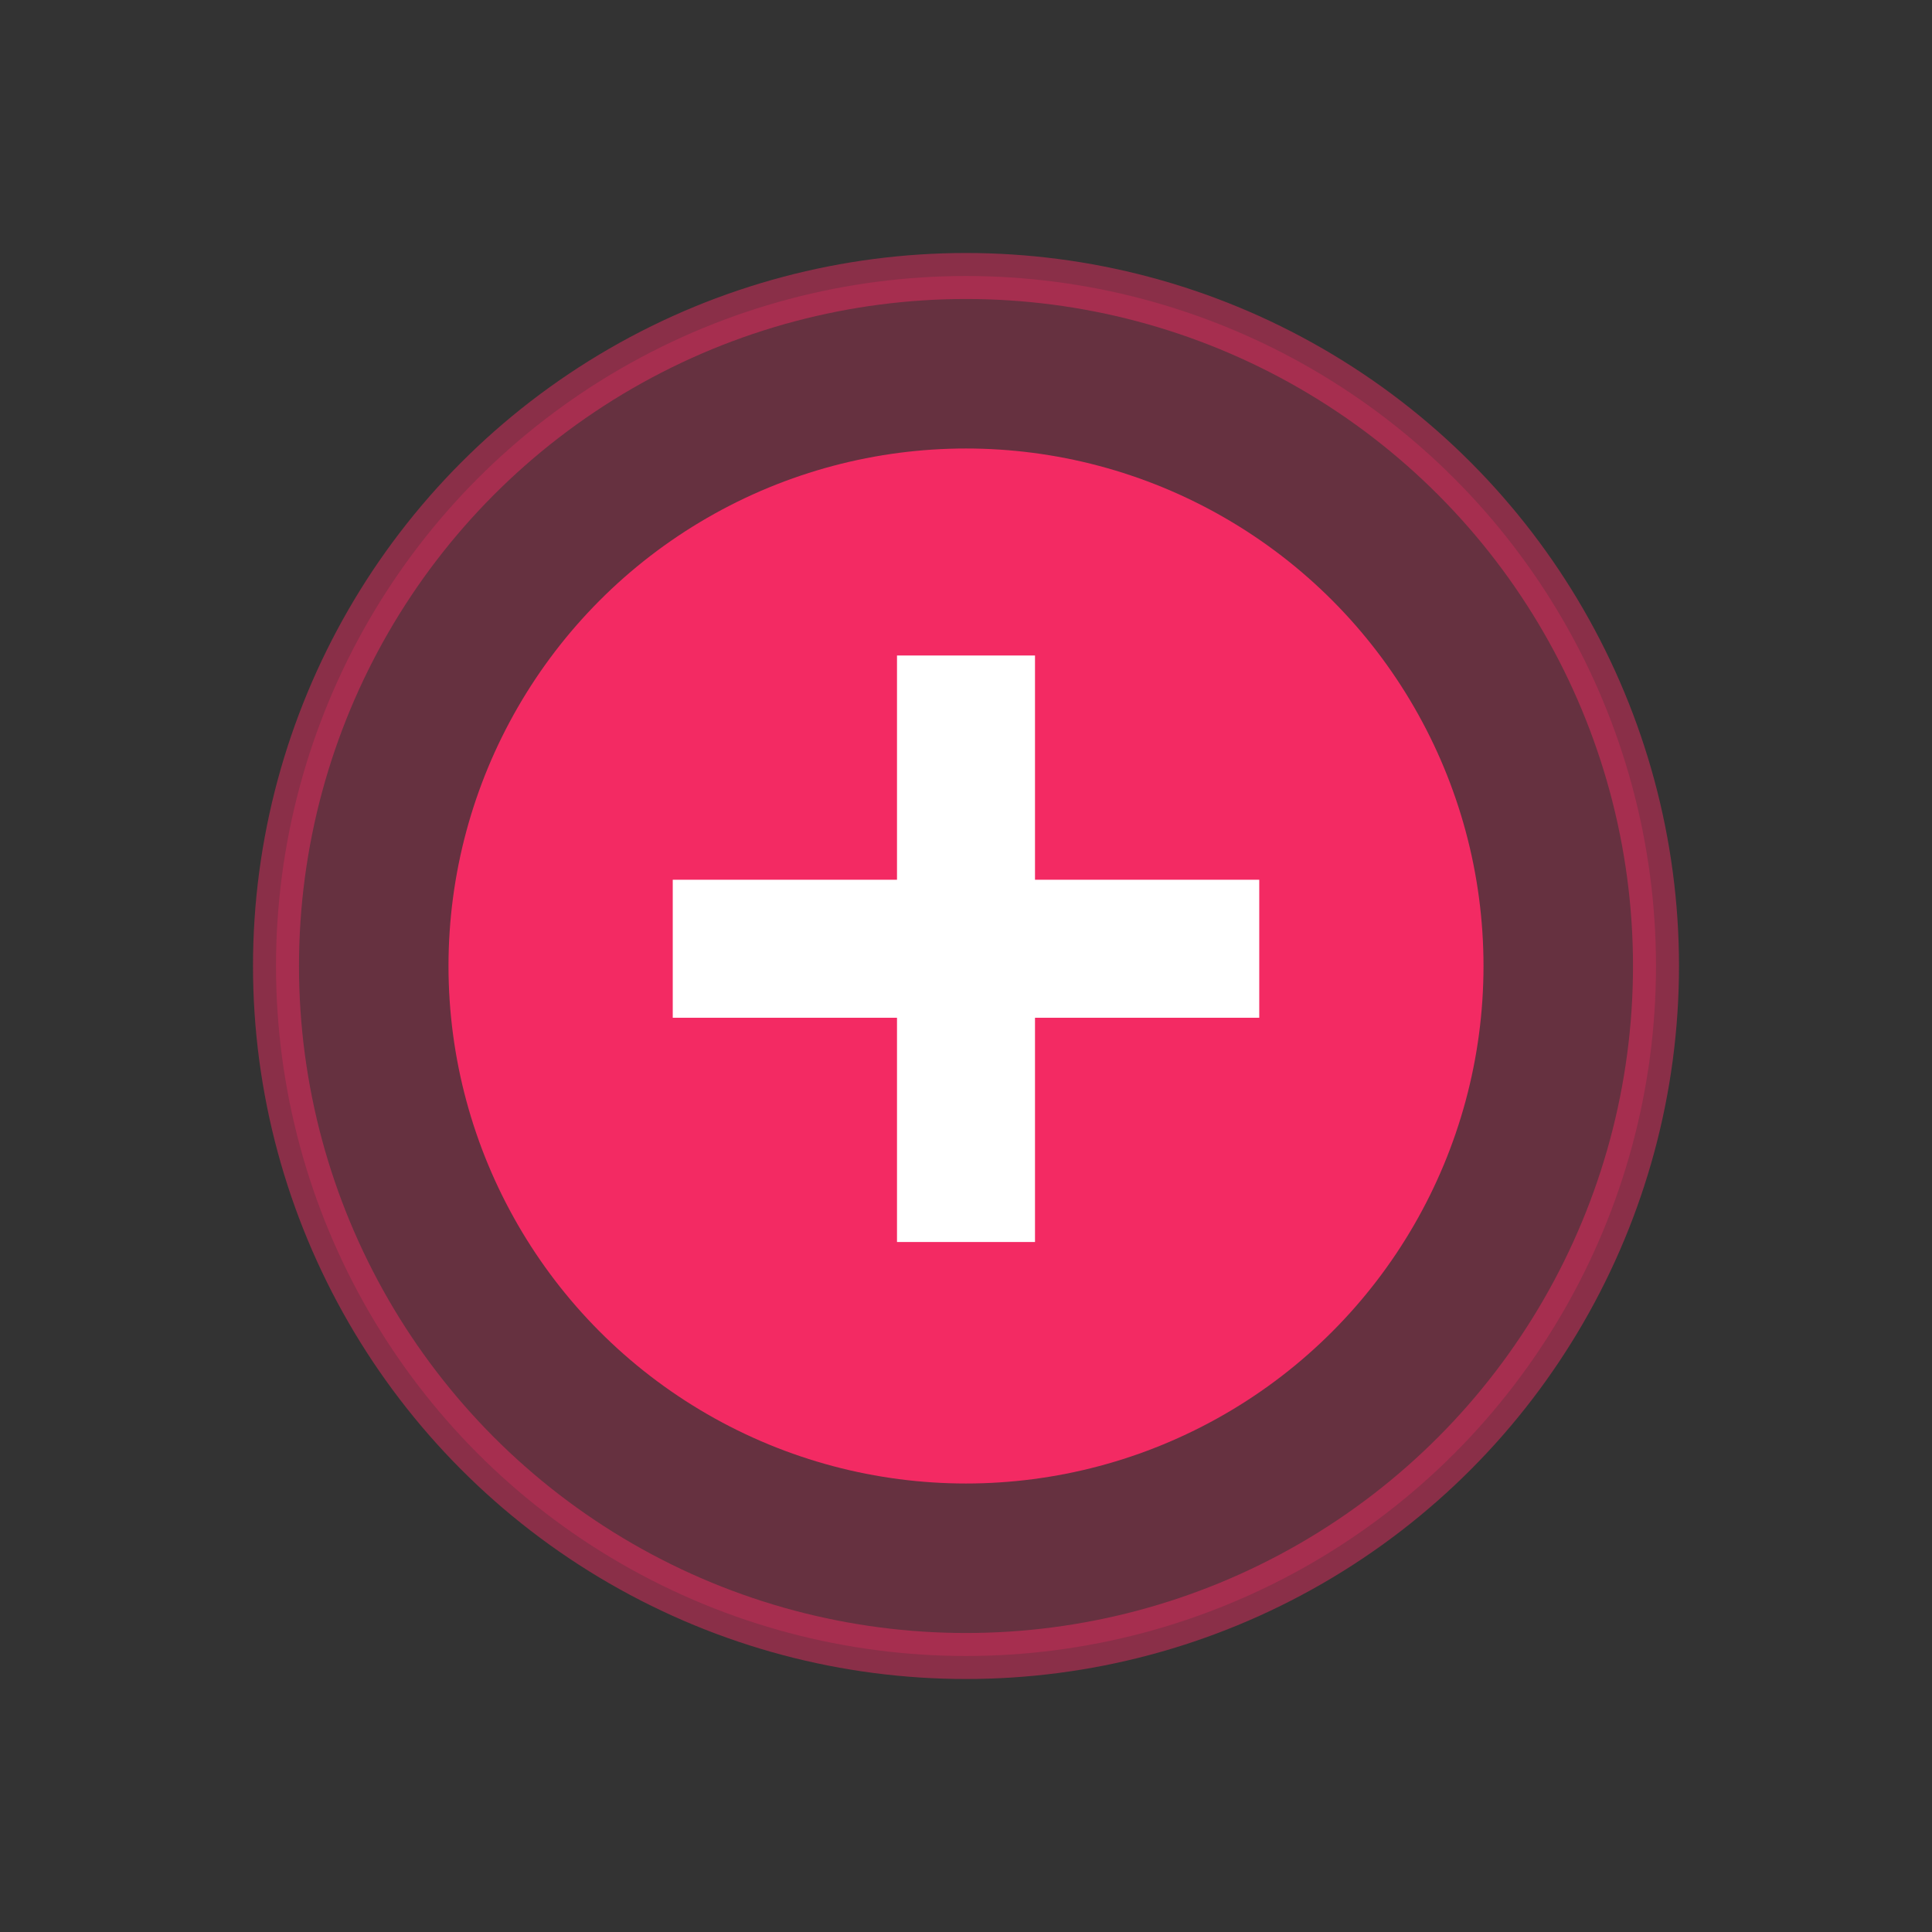 <svg width="42" height="42" xmlns="http://www.w3.org/2000/svg"><rect width="100%" height="100%" fill="#333333" stroke="none"/><g id="Page-1" stroke="none" stroke-width="1" fill="none" fill-rule="evenodd"><g id="5.2.2.-Расположение-_-Хинты" transform="translate(-1394 -284)"><g id="Group-3" transform="translate(43 117)"><g id="map-icon-/-sad-copy-3" transform="translate(1351 167)"><g id="Group-16" transform="translate(6 6)" fill="#F32A63"><g id="Group-4-Copy-11"><circle id="Oval-Copy-3" stroke-opacity=".621" stroke="#F32A63" fill-opacity=".36" opacity=".729" cx="15" cy="15" r="15"/><circle id="Oval-Copy-3" cx="15" cy="15" r="11.25"/></g></g><path id="Rectangle" fill="#FFF" d="M19.5 14.25h3V27h-3z"/><path id="Rectangle" fill="#FFF" transform="rotate(90 21 20.625)" d="M19.5 14.25h3V27h-3z"/></g></g></g></g></svg>